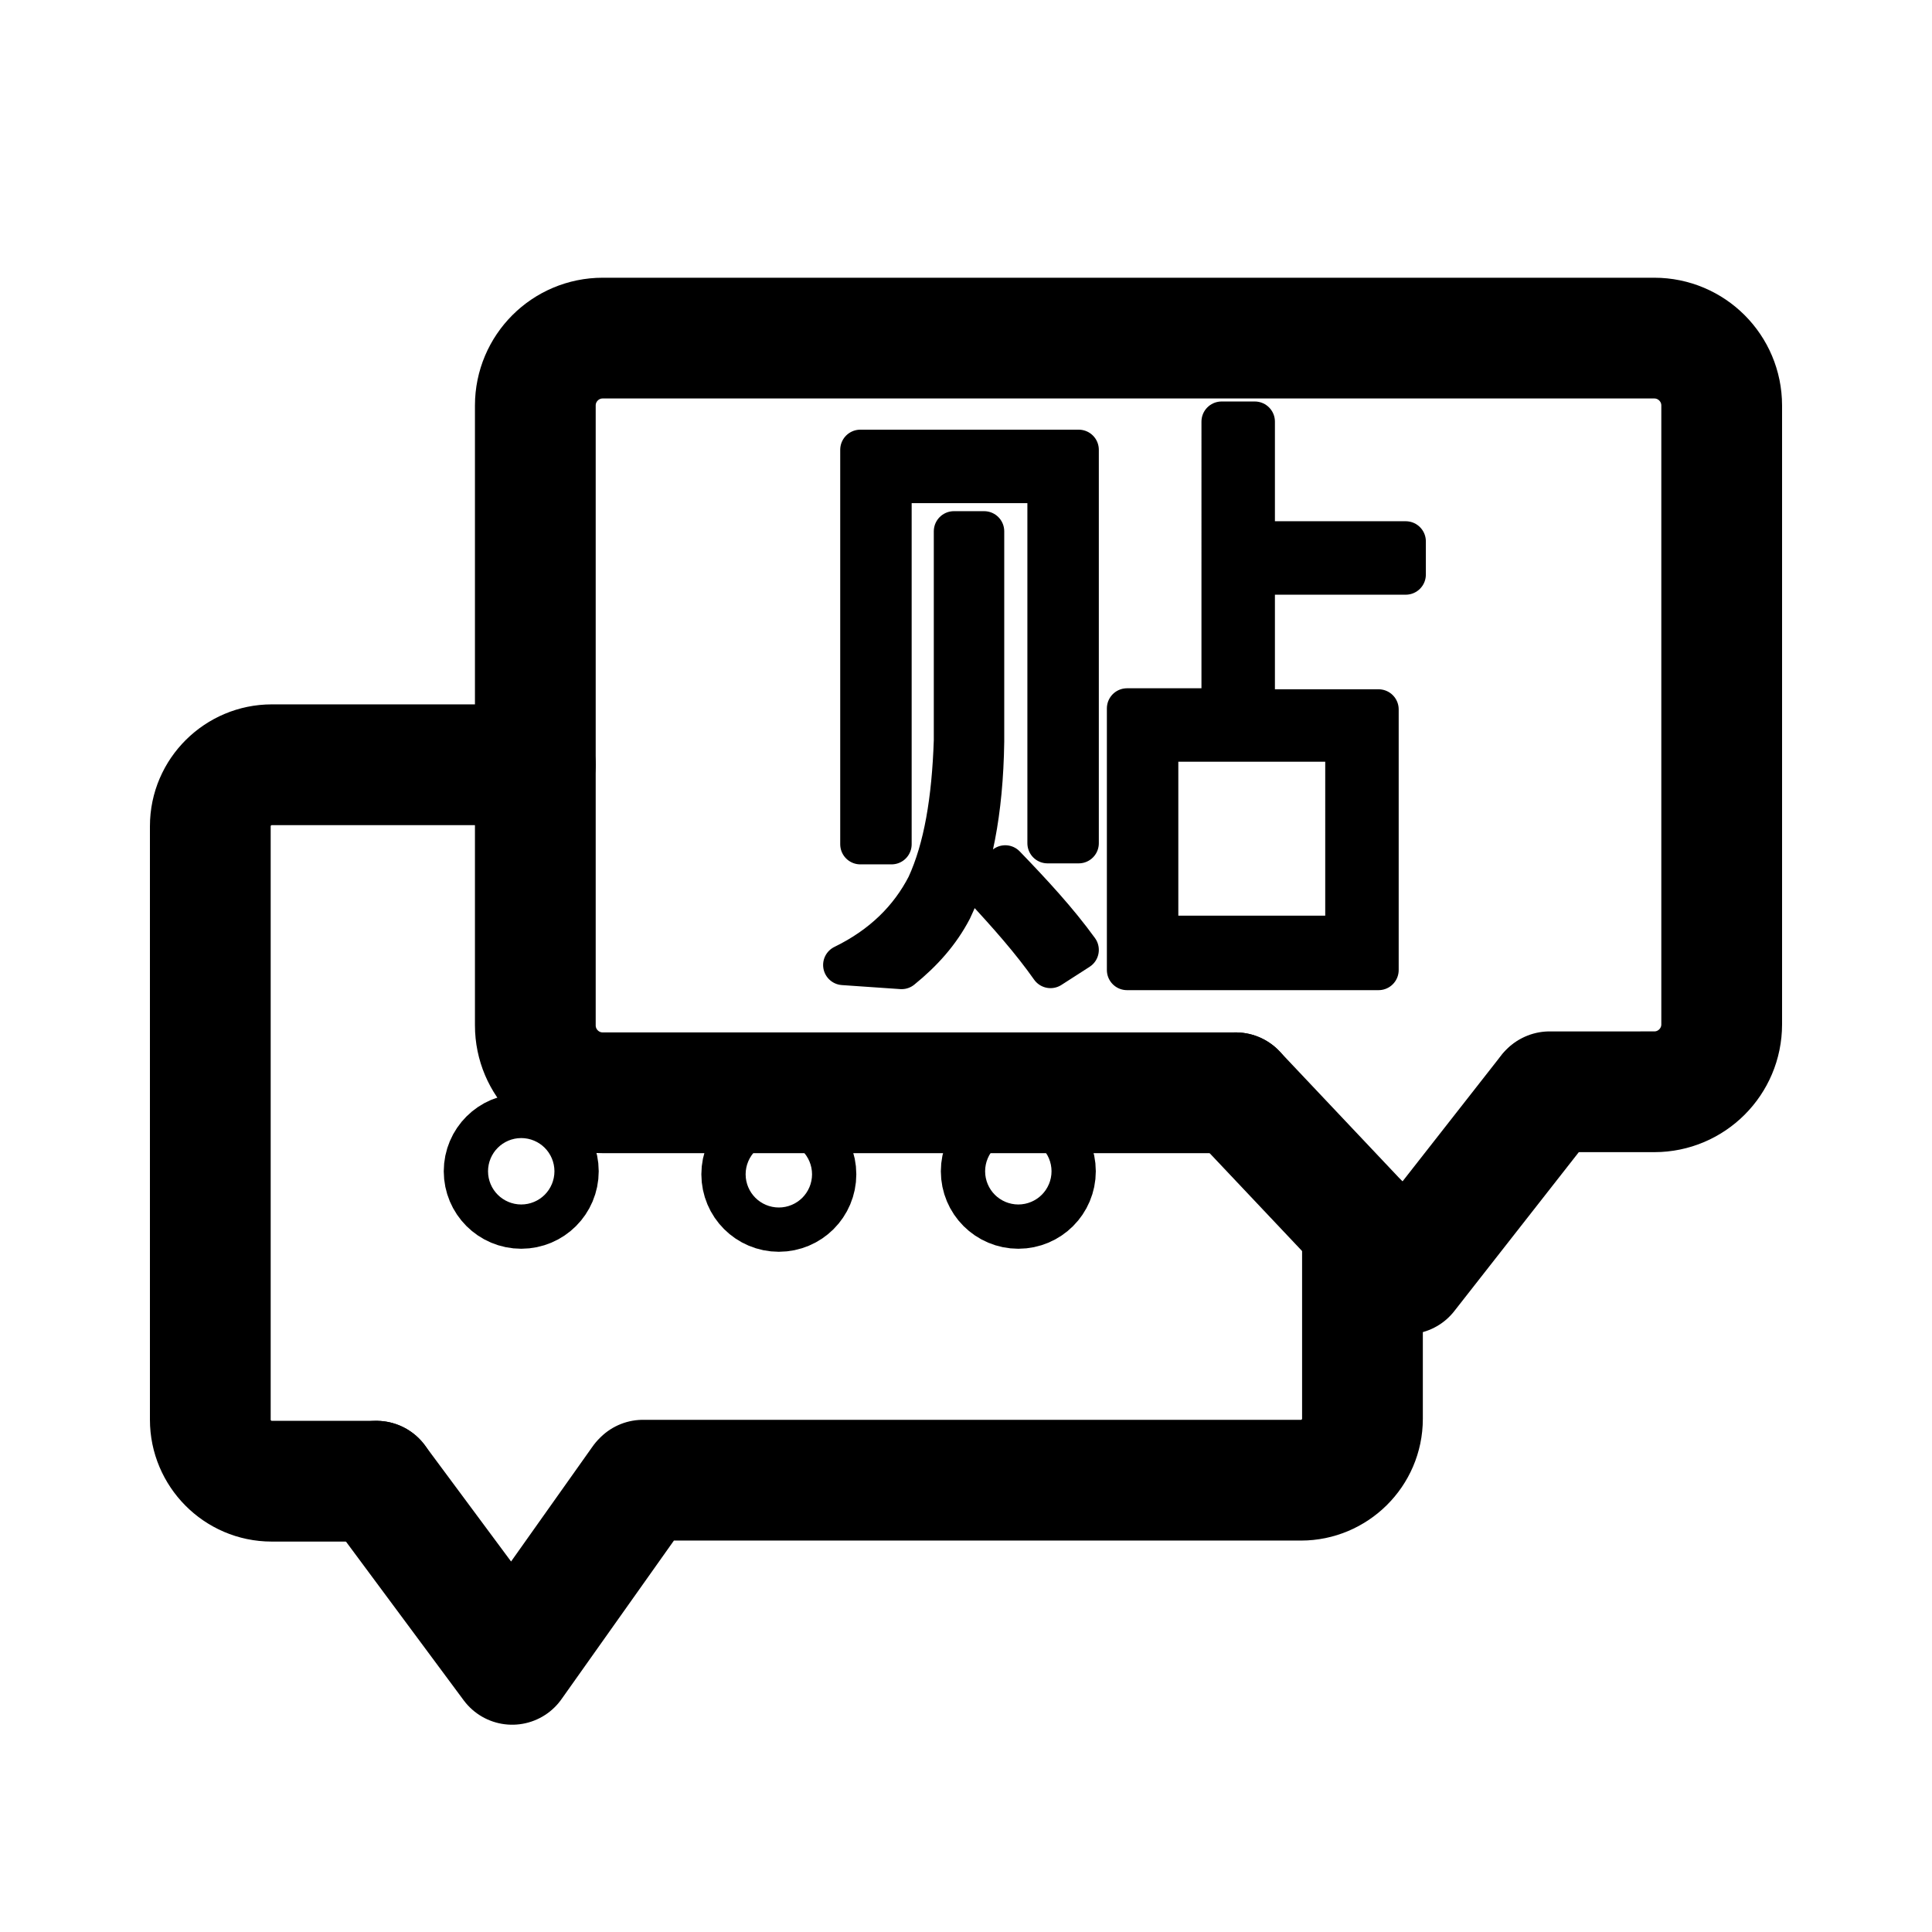 <svg xmlns="http://www.w3.org/2000/svg" xml:space="preserve" id="图层_1" x="0" y="0" style="enable-background:new 0 0 192 192" version="1.1" viewBox="0 0 192 192"><style>.st0{display:none}.st1{display:inline}.st2{fill:none;stroke:#000;stroke-width:12;stroke-linecap:round;stroke-linejoin:round;stroke-miterlimit:3}.st3,.st4{display:inline}.st3{fill:none}.st4{stroke-width:8}.st11,.st4,.st5,.st9{fill:none;stroke:#000;stroke-linecap:round;stroke-linejoin:round;stroke-miterlimit:10}.st5{display:inline;stroke-width:7}.st11,.st9{stroke-width:12}.st11{stroke-width:11}.st12{fill:#231f20}</style><path d="M122.8 108.6H59.9c-3.7 0-6.7-3-6.7-6.7V40.3c0-3.7 3-6.7 6.7-6.7h104.5c3.7 0 6.7 3 6.7 6.7v61.5c0 3.7-3 6.7-6.7 6.7H154" class="st9"/><path d="M83.8 95.9c3.9-1.9 6.6-4.6 8.3-7.9 1.7-3.7 2.5-8.5 2.7-14.4V52.8h3v20.9c-.1 7-1.2 12.5-3.2 16.7-1.2 2.3-2.9 4.2-5 5.9l-5.8-.4zm23.4-51.2v39.1h-3.1V48H88.6v35.9h-3.1V44.7h21.7zm-2.8 51.5c-1.9-2.7-4.2-5.3-6.8-8.1l2.3-2.1c2.7 2.8 5.2 5.5 7.3 8.4l-2.8 1.8zm7.6.1V70.4h9.4V41.9h3.3v11.9h15v3.3h-15v13.4H137v25.9h-25zm3.1-3.3h18.6V73.7h-18.6V93z" style="stroke:#000;stroke-width:4;stroke-linecap:round;stroke-linejoin:round;stroke-miterlimit:10"/><path d="m122.8 108.6 17 18-17-18M139.8 126.6l14.1-18M37.4 147.2H27c-3.4 0-6.1-2.8-6.1-6.1v-59c0-3.4 2.8-6.1 6.1-6.1h26.2" class="st9"/><path d="M135.4 121.9V141c0 3.4-2.8 6.1-6.1 6.1H63.9M37.4 147.2l13.5 18.2 12.9-18.2" class="st9"/><circle cx="51.8" cy="116.4" r="2.2" class="st11"/><circle cx="77.4" cy="116.7" r="2.2" class="st11"/><circle cx="101.2" cy="116.4" r="2.2" class="st11"/></svg>